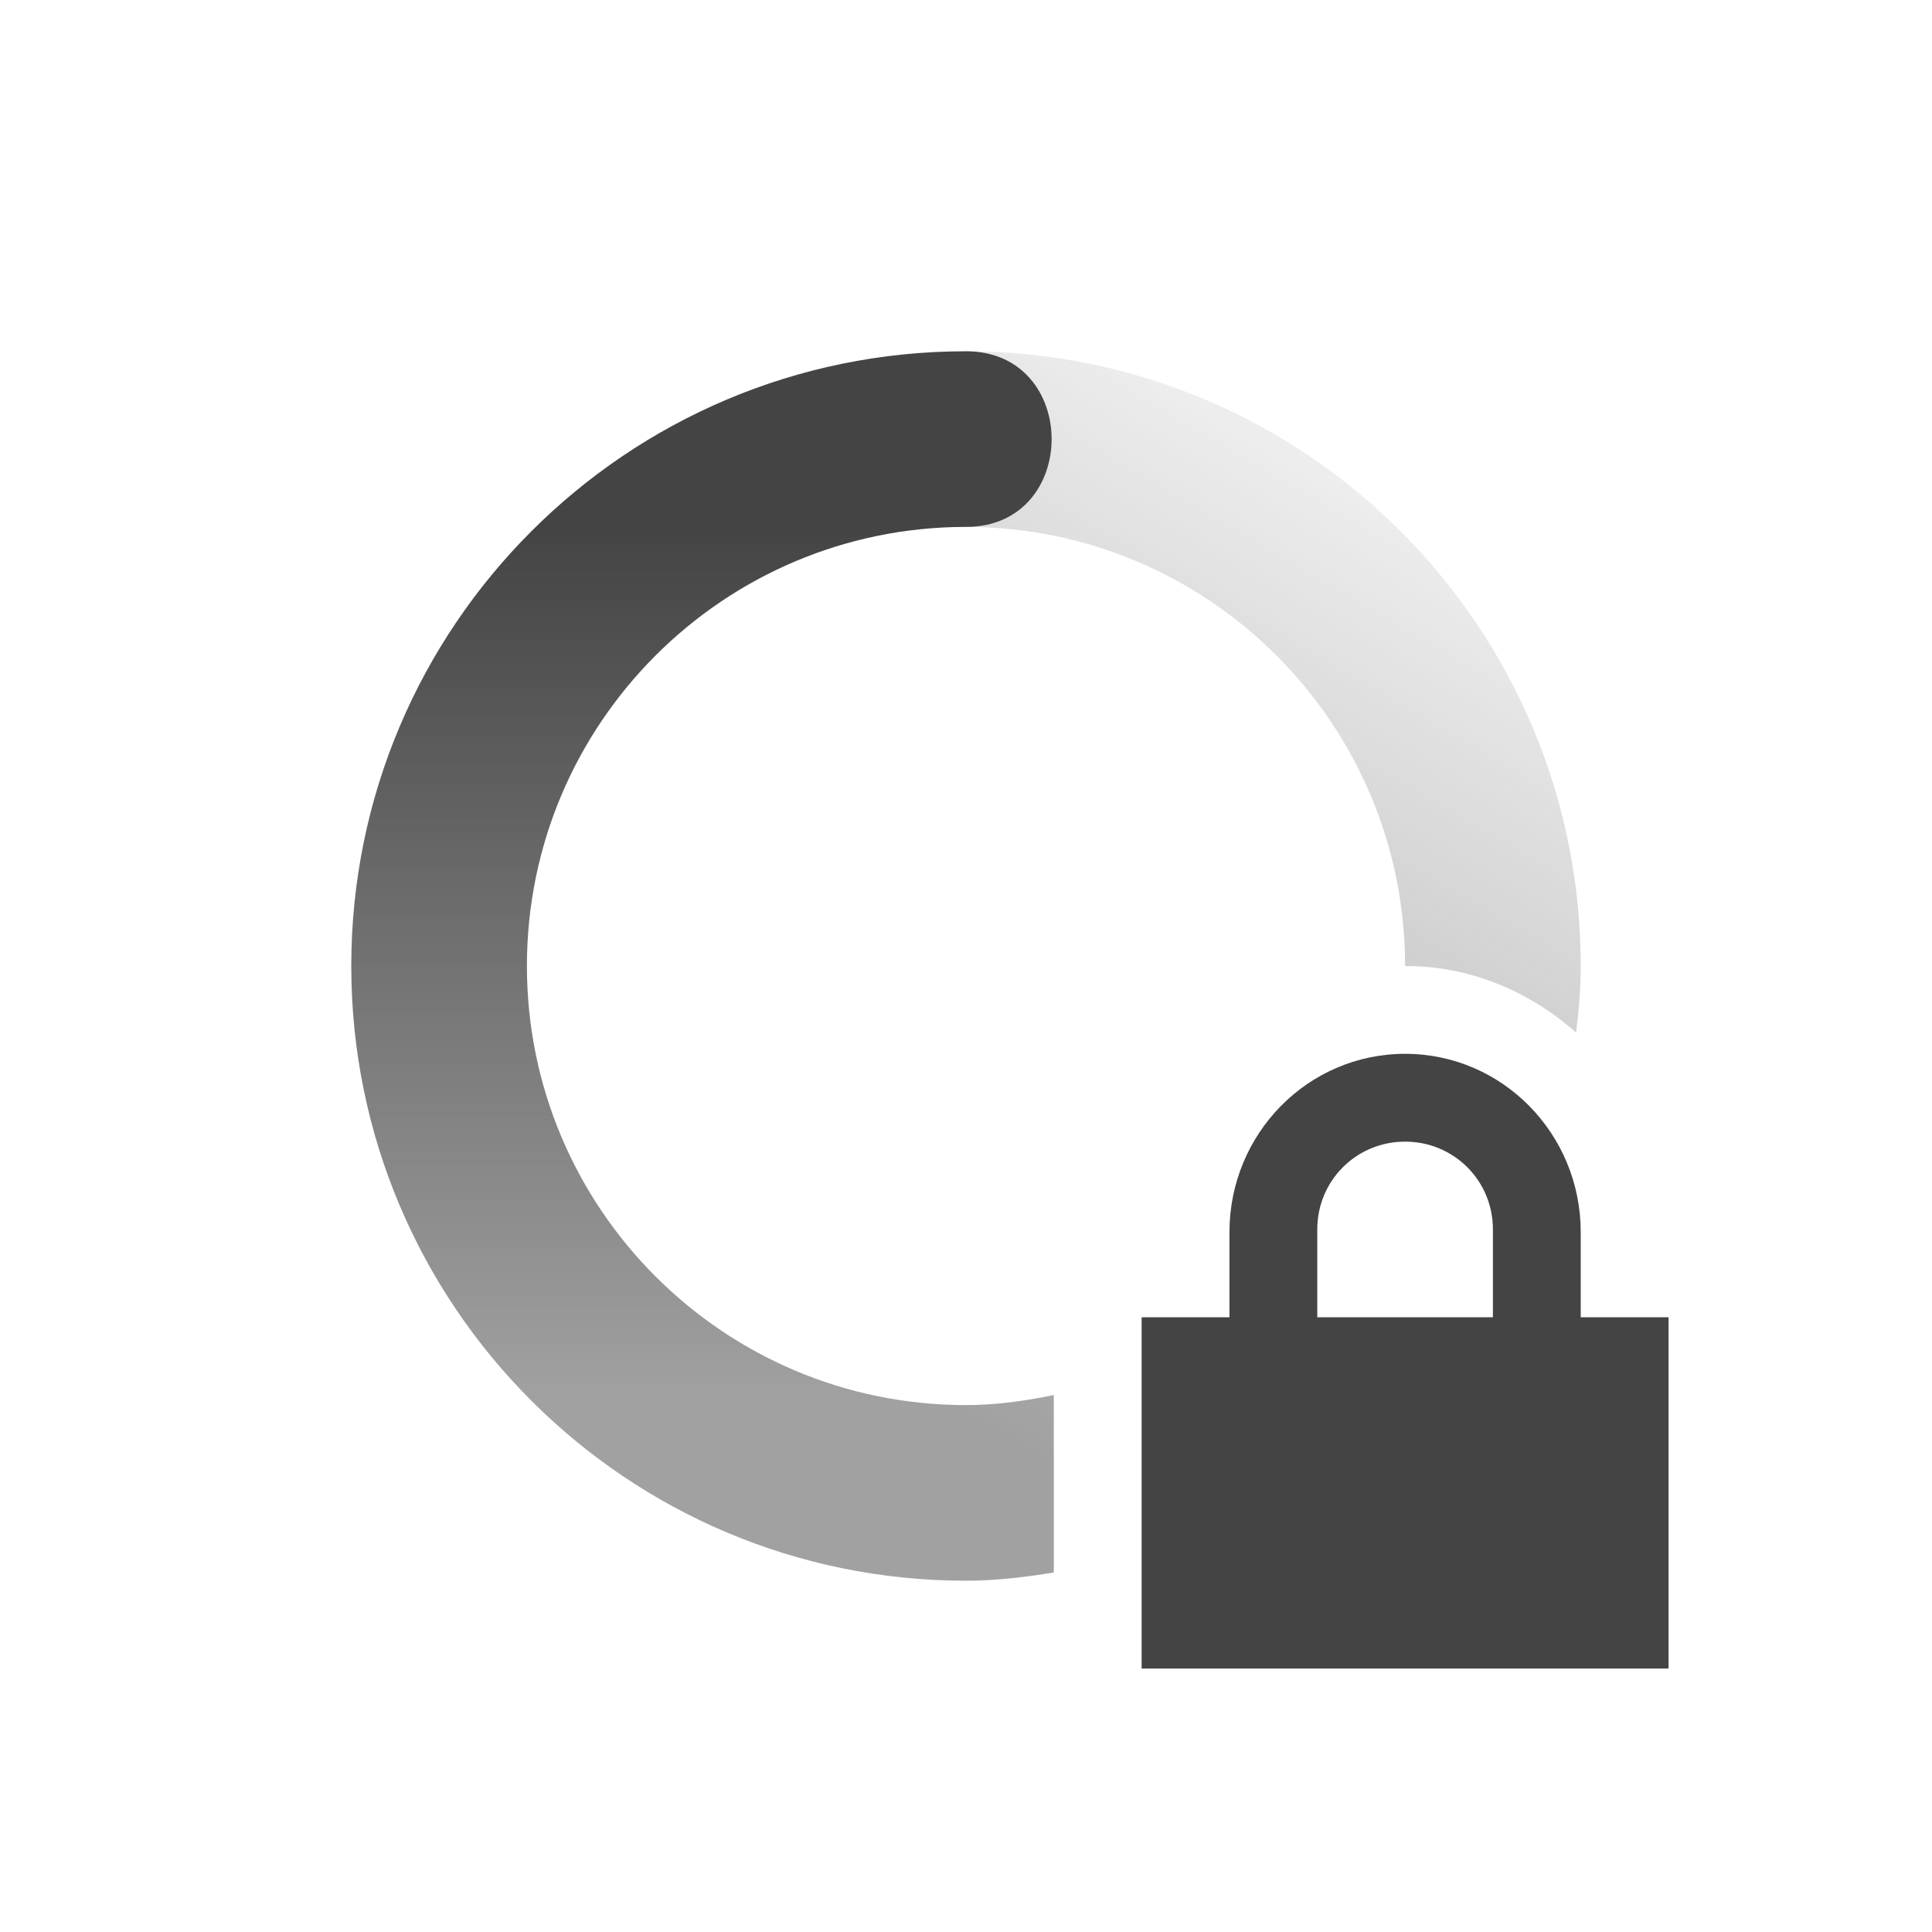 <svg height="22" width="22" xmlns="http://www.w3.org/2000/svg" xmlns:xlink="http://www.w3.org/1999/xlink">
  <linearGradient id="linearGradient3605" gradientTransform="matrix(0 -1 -1 0 23 23)" gradientUnits="userSpaceOnUse" x1="7" x2="19" y1="12" y2="5">
    <stop offset="0" stop-color="#444" stop-opacity=".5"/>
    <stop offset="1" stop-color="#444" stop-opacity="0"/>
  </linearGradient>
  <linearGradient id="linearGradient3611" gradientTransform="matrix(0 1 1 0 -1 -1)" gradientUnits="userSpaceOnUse" x1="7" x2="17" y1="12" y2="12">
    <stop offset="0" stop-color="#444"/>
    <stop offset="1" stop-color="#444" stop-opacity=".5"/>
  </linearGradient>
  <path d="m11 4c-3.866 0-7 3.134-7 7s3.134 7 7 7v-2c-2.761 0-5-2.239-5-5 0-2.761 2.239-5 5-5 1.3 0 1.3-2 0-2z" fill="url(#linearGradient3611)"/>
  <path d="m11 4v2c2.761 0 5 2.239 5 5 .75 0 1.424.294 1.947.758.032-.249.053-.501.053-.758 0-3.866-3.134-7-7-7zm1 11.885c-.324.067-.655.115-1 .115v2c.342 0 .673-.041 1-.094z" fill="url(#linearGradient3605)"/>
  <path d="m16 12c-1.108 0-2 .911-2 2.031v.969h-1v4h6v-4h-1v-.969c0-1.12-.892-2.031-2-2.031zm0 1c.554 0 1 .442 1 1v1h-2v-1c0-.558.446-1 1-1z" fill="#444"/>
</svg>
